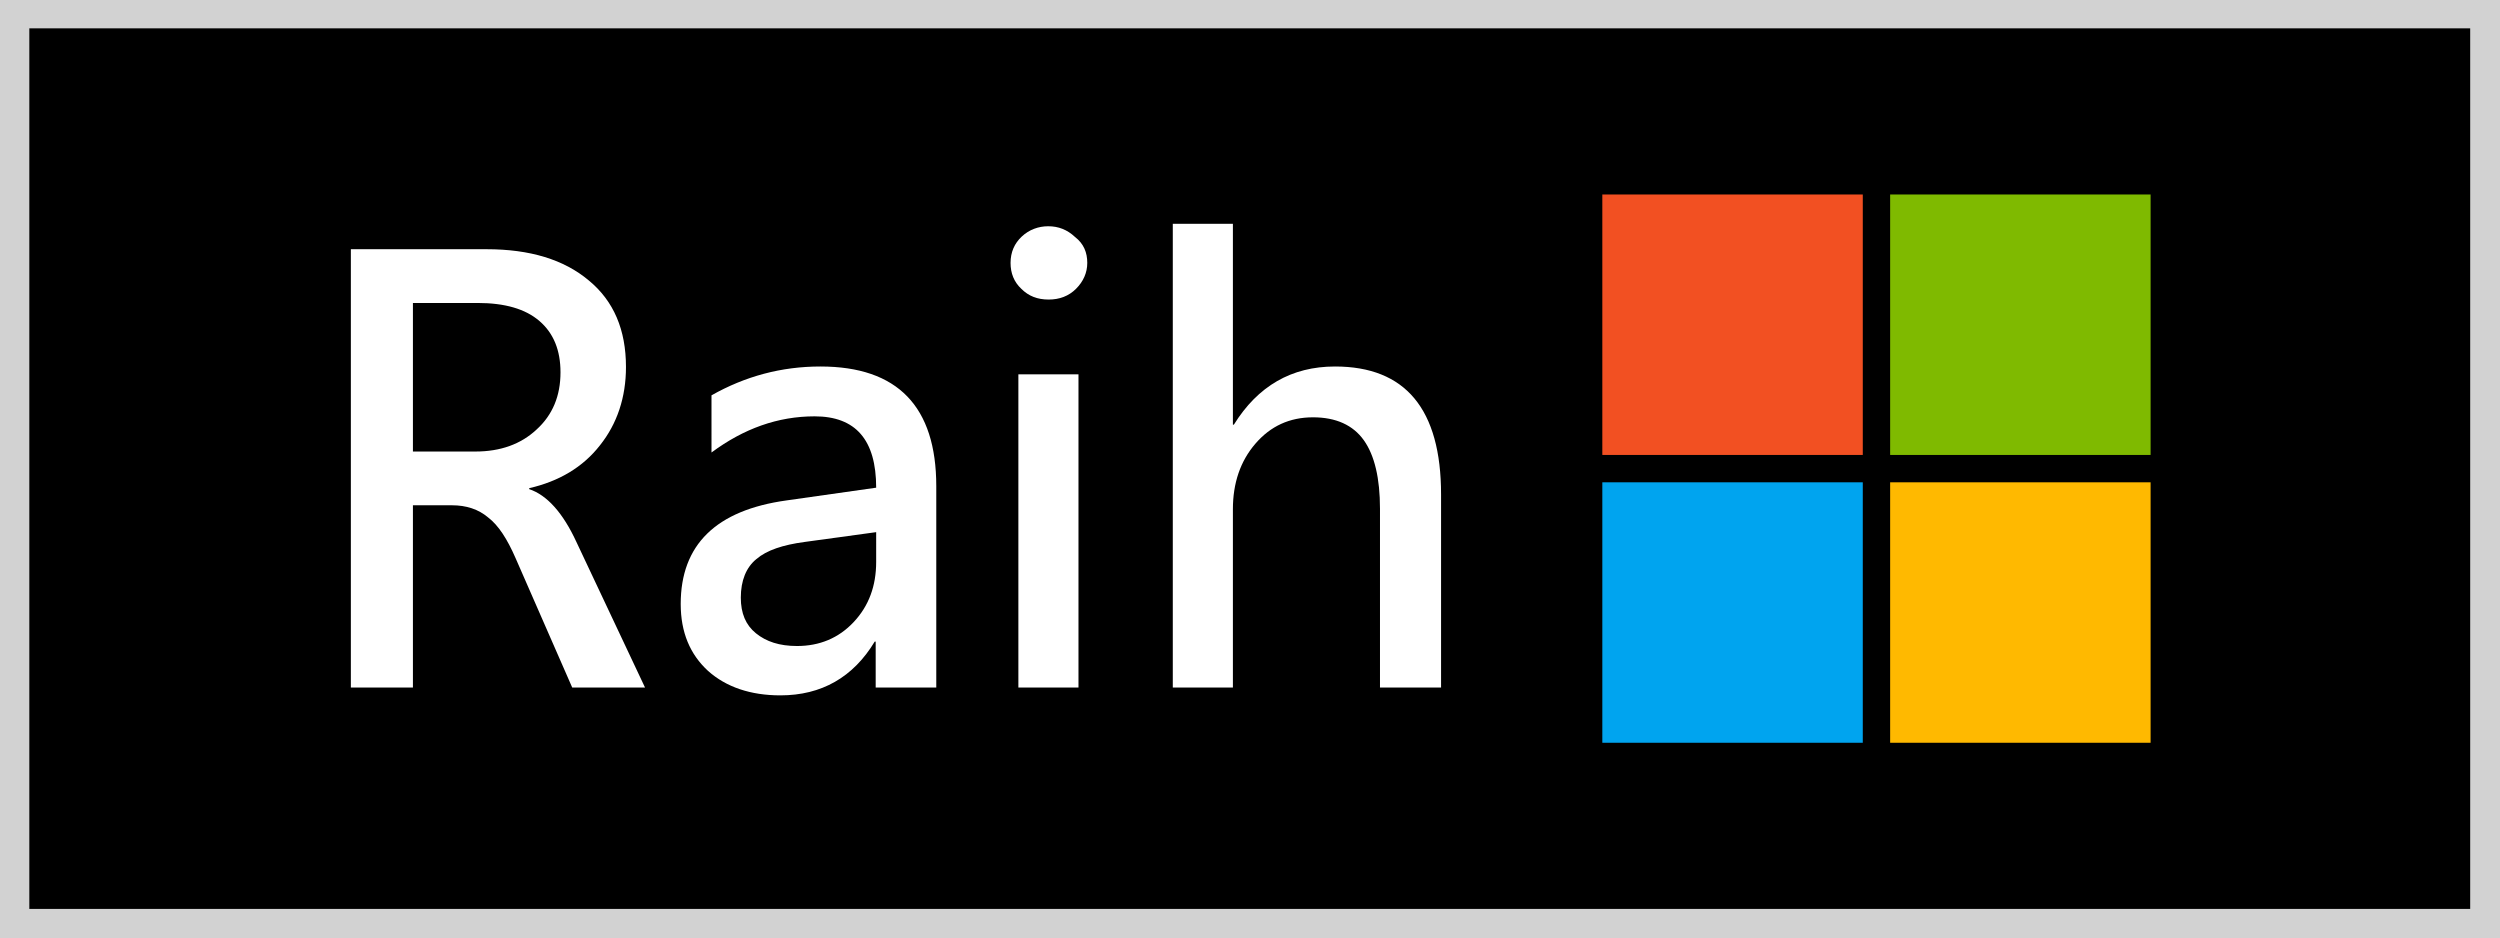 <?xml version="1.0" encoding="utf-8"?>
<!-- Generator: Adobe Illustrator 18.1.1, SVG Export Plug-In . SVG Version: 6.00 Build 0)  -->
<svg version="1.1" id="Layer_1" xmlns="http://www.w3.org/2000/svg" xmlns:xlink="http://www.w3.org/1999/xlink" x="0px" y="0px"
	 viewBox="0 0 511.6 192" enable-background="new 0 0 511.6 192" xml:space="preserve">
<rect x="0" y="0" width="511.6" height="192" fill="#333333" stroke="none"/>
<rect x="3" y="2.8" width="505.5" height="186.2"/>
<path fill="#D2D2D2" d="M6,5.8h499.5V186H6V5.8z M0,192h511.6V-0.2H0V192z"/>
<rect x="327.9" y="39.8" fill="#F25022" width="53.3" height="53.3"/>
<rect x="386.8" y="39.8" fill="#7FBA00" width="53.3" height="53.3"/>
<rect x="327.9" y="98.7" fill="#00A4EF" width="53.3" height="53.3"/>
<rect x="386.8" y="98.7" fill="#FFB900" width="53.3" height="53.3"/>
<g>
	<g>
		<path fill="#FFFFFF" d="M132,140.7h-14.9l-11.6-26.5c-1.7-3.9-3.5-6.7-5.6-8.3c-2-1.7-4.5-2.5-7.4-2.5h-8v37.3H71.8V51h27.8
			c8.8,0,15.8,2.1,20.9,6.4c5.1,4.2,7.6,10.1,7.6,17.7c0,6.2-1.8,11.6-5.3,16c-3.5,4.5-8.4,7.4-14.5,8.8v0.2
			c3.6,1.2,6.9,4.8,9.7,10.9L132,140.7z M114.7,76.2c0-4.5-1.4-8-4.3-10.5c-2.9-2.5-7.1-3.7-12.7-3.7H84.5v30.4h12.8
			c5.1,0,9.3-1.5,12.5-4.5C113.1,84.9,114.7,81,114.7,76.2z"/>
		<path fill="#FFFFFF" d="M191.5,140.7h-12.3v-9.4H179c-4.4,7.3-10.9,11-19.3,11c-6.1,0-11.1-1.7-14.8-5c-3.7-3.4-5.6-7.9-5.6-13.7
			c0-12.1,7.2-19.2,21.7-21.2l18.3-2.6c0-9.8-4.2-14.6-12.6-14.6c-7.5,0-14.5,2.5-21.1,7.4V80.9c6.9-3.9,14.3-5.9,22.3-5.9
			c15.8,0,23.7,8.2,23.7,24.5V140.7z M179.3,108.9l-14.6,2c-4.5,0.6-7.8,1.7-9.9,3.5c-2.1,1.7-3.2,4.4-3.2,7.9c0,3.2,1,5.6,3.1,7.3
			c2.1,1.7,4.8,2.6,8.4,2.6c4.6,0,8.5-1.6,11.6-4.9c3.1-3.3,4.6-7.4,4.6-12.3V108.9z"/>
		<path fill="#FFFFFF" d="M222.5,53.8c0,2-0.8,3.8-2.3,5.3c-1.5,1.5-3.4,2.2-5.6,2.2c-2.3,0-4.1-0.7-5.6-2.2
			c-1.5-1.4-2.2-3.2-2.2-5.3c0-2.2,0.8-4,2.3-5.4c1.5-1.4,3.4-2.1,5.4-2.1c2.1,0,3.9,0.7,5.5,2.2C221.8,49.9,222.5,51.7,222.5,53.8z
			 M220.7,140.7h-12.3V76.6h12.3V140.7z"/>
		<path fill="#FFFFFF" d="M294.9,140.7h-12.5v-36.6c0-6.2-1.1-10.9-3.3-14c-2.2-3.1-5.7-4.7-10.4-4.7c-4.8,0-8.7,1.8-11.8,5.4
			c-3.1,3.6-4.6,8.1-4.6,13.4v36.5h-12.3V45.8h12.3v41.1h0.2c4.9-7.9,11.8-11.9,20.7-11.9c14.4,0,21.7,8.7,21.7,26.2V140.7z"/>
	</g>
</g>
</svg>
